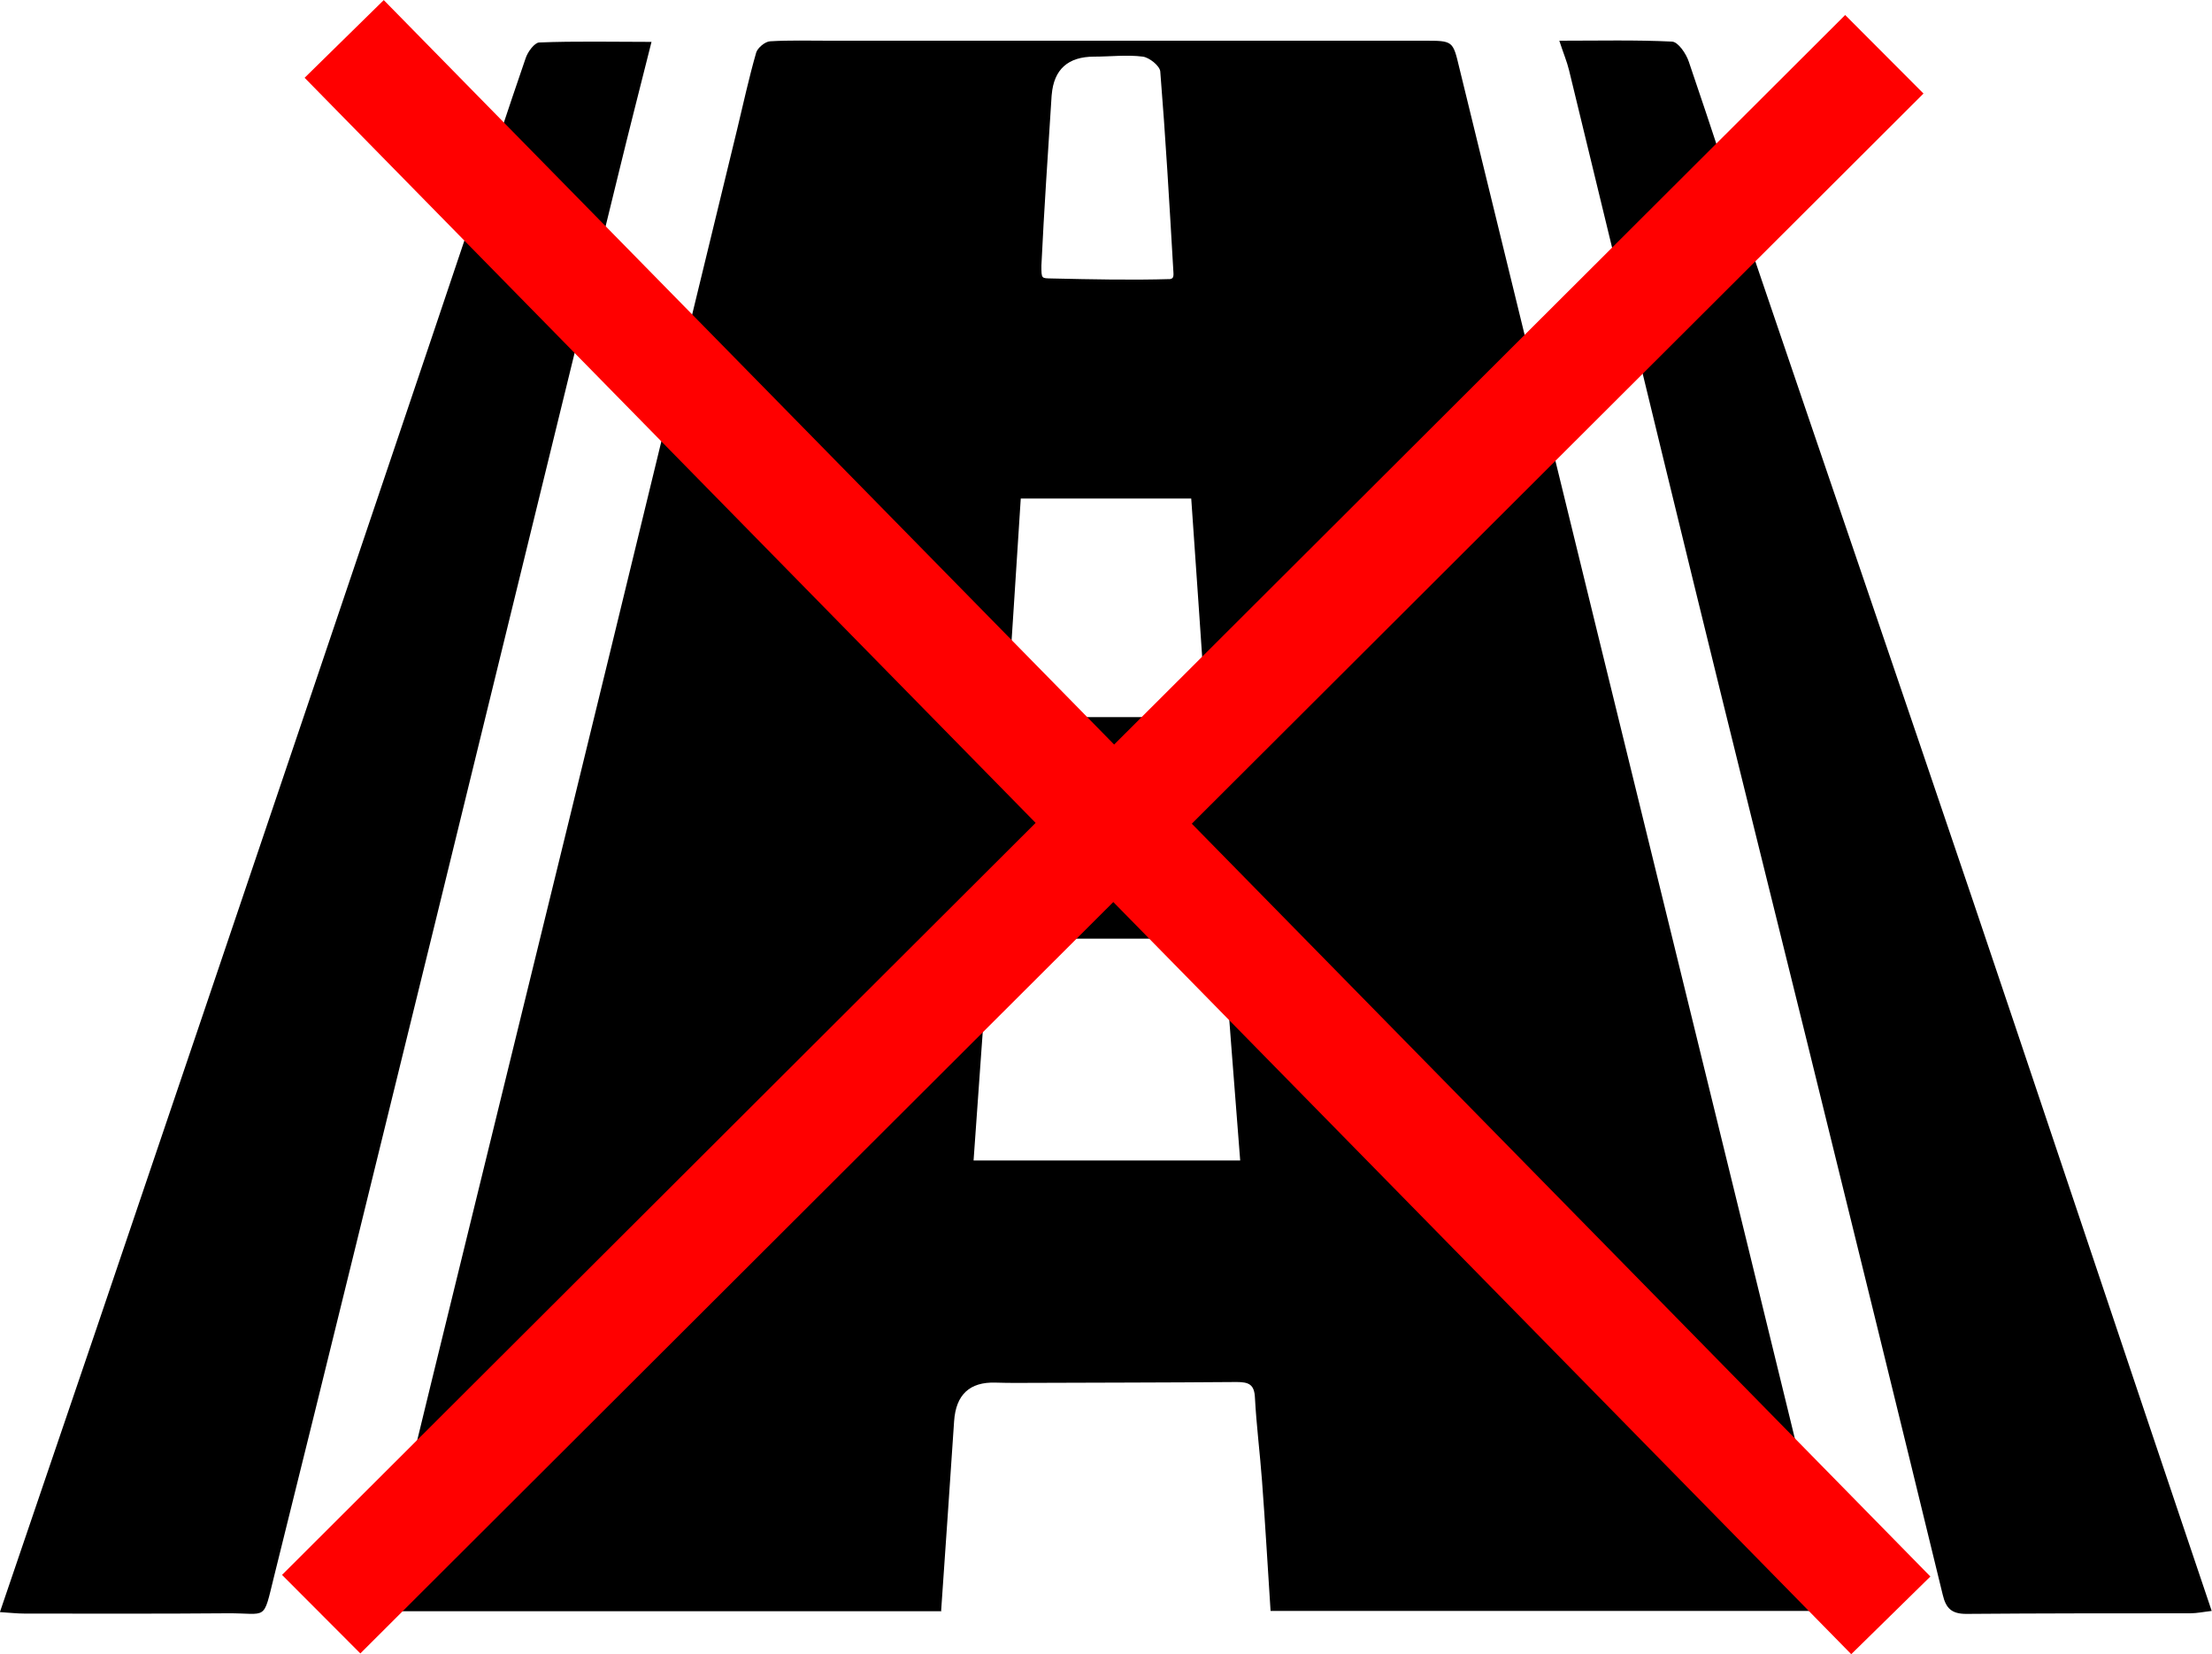 <?xml version="1.0" encoding="UTF-8"?><svg id="Ebene_1" xmlns="http://www.w3.org/2000/svg" viewBox="0 0 75 56.08"><defs><style>.cls-1{stroke-width:0px;}.cls-2{fill:#fff;stroke:red;stroke-miterlimit:10;stroke-width:3.76px;}</style></defs><path class="cls-1" d="m31.93,54.62H12.76c.62-2.6,1.22-5.13,1.84-7.66,1.57-6.42,3.15-12.84,4.72-19.26,1.9-7.76,3.78-15.53,5.67-23.3.21-.87.4-1.75.65-2.62.05-.16.3-.37.47-.38.66-.04,1.32-.02,1.98-.02,6.73,0,13.46,0,20.19,0,.99,0,.98,0,1.2.92,1.57,6.42,3.14,12.84,4.71,19.26,1.67,6.82,3.35,13.64,5.02,20.47,1,4.07,1.99,8.15,2.98,12.22.02.1.03.21.05.36h-19.16c-.1-1.52-.18-2.96-.29-4.41-.07-.94-.19-1.88-.24-2.82-.02-.45-.21-.53-.62-.53-2.46.02-4.93.02-7.39.03-.26,0-.53,0-.79-.01q-1.31-.04-1.4,1.31c-.14,2.12-.29,4.25-.44,6.43Zm1.62-22.8c-.19,2.56-.36,5.02-.54,7.52h9.04c-.2-2.54-.39-5.02-.58-7.52h-7.91Zm1.06-14.92c-.16,2.52-.32,4.94-.48,7.41h6.77c-.17-2.46-.33-4.88-.51-7.41h-5.79Zm5.08-7.45c.14,0,.09-.22.09-.32-.13-2.24-.26-4.48-.44-6.71-.02-.19-.37-.47-.59-.5-.54-.07-1.1,0-1.65,0q-1.33,0-1.44,1.29s-.01.09-.01.13c-.12,1.89-.25,3.77-.34,5.66,0,.46,0,.43.35.44,1.38.03,2.69.06,4.04.02Z"/><path class="cls-1" d="m52.88,1.38c1.36,0,2.58-.03,3.81.03.21.01.48.41.57.68.78,2.28,1.52,4.58,2.29,6.87,2.45,7.21,4.92,14.41,7.36,21.62,1.96,5.8,3.9,11.61,5.85,17.41.73,2.18,1.47,4.36,2.23,6.62-.27.03-.5.08-.73.08-2.53,0-5.06,0-7.59.02-.49,0-.69-.18-.8-.65-1.52-6.25-3.06-12.49-4.6-18.74-1.28-5.18-2.57-10.35-3.84-15.54-1.42-5.8-2.82-11.6-4.23-17.4-.07-.29-.19-.57-.33-1Z"/><path class="cls-1" d="m0,54.64c1.11-3.27,2.19-6.42,3.26-9.57,2.46-7.25,4.92-14.51,7.37-21.76,1.81-5.36,3.63-10.73,5.43-16.09.59-1.75,1.16-3.5,1.76-5.24.07-.22.3-.53.46-.54,1.24-.05,2.49-.02,3.81-.02-.39,1.55-.77,3.03-1.13,4.51-2.05,8.36-4.09,16.72-6.14,25.08-1.84,7.48-3.67,14.97-5.53,22.44-.38,1.54-.21,1.23-1.59,1.24-2.29.02-4.57.01-6.86.01-.26,0-.51-.03-.84-.05Z"/><line class="cls-2" x1="11.67" y1="1.32" x2="64.11" y2="54.76"/><line class="cls-2" x1="63.89" y1="1.84" x2="10.89" y2="54.72"/></svg>